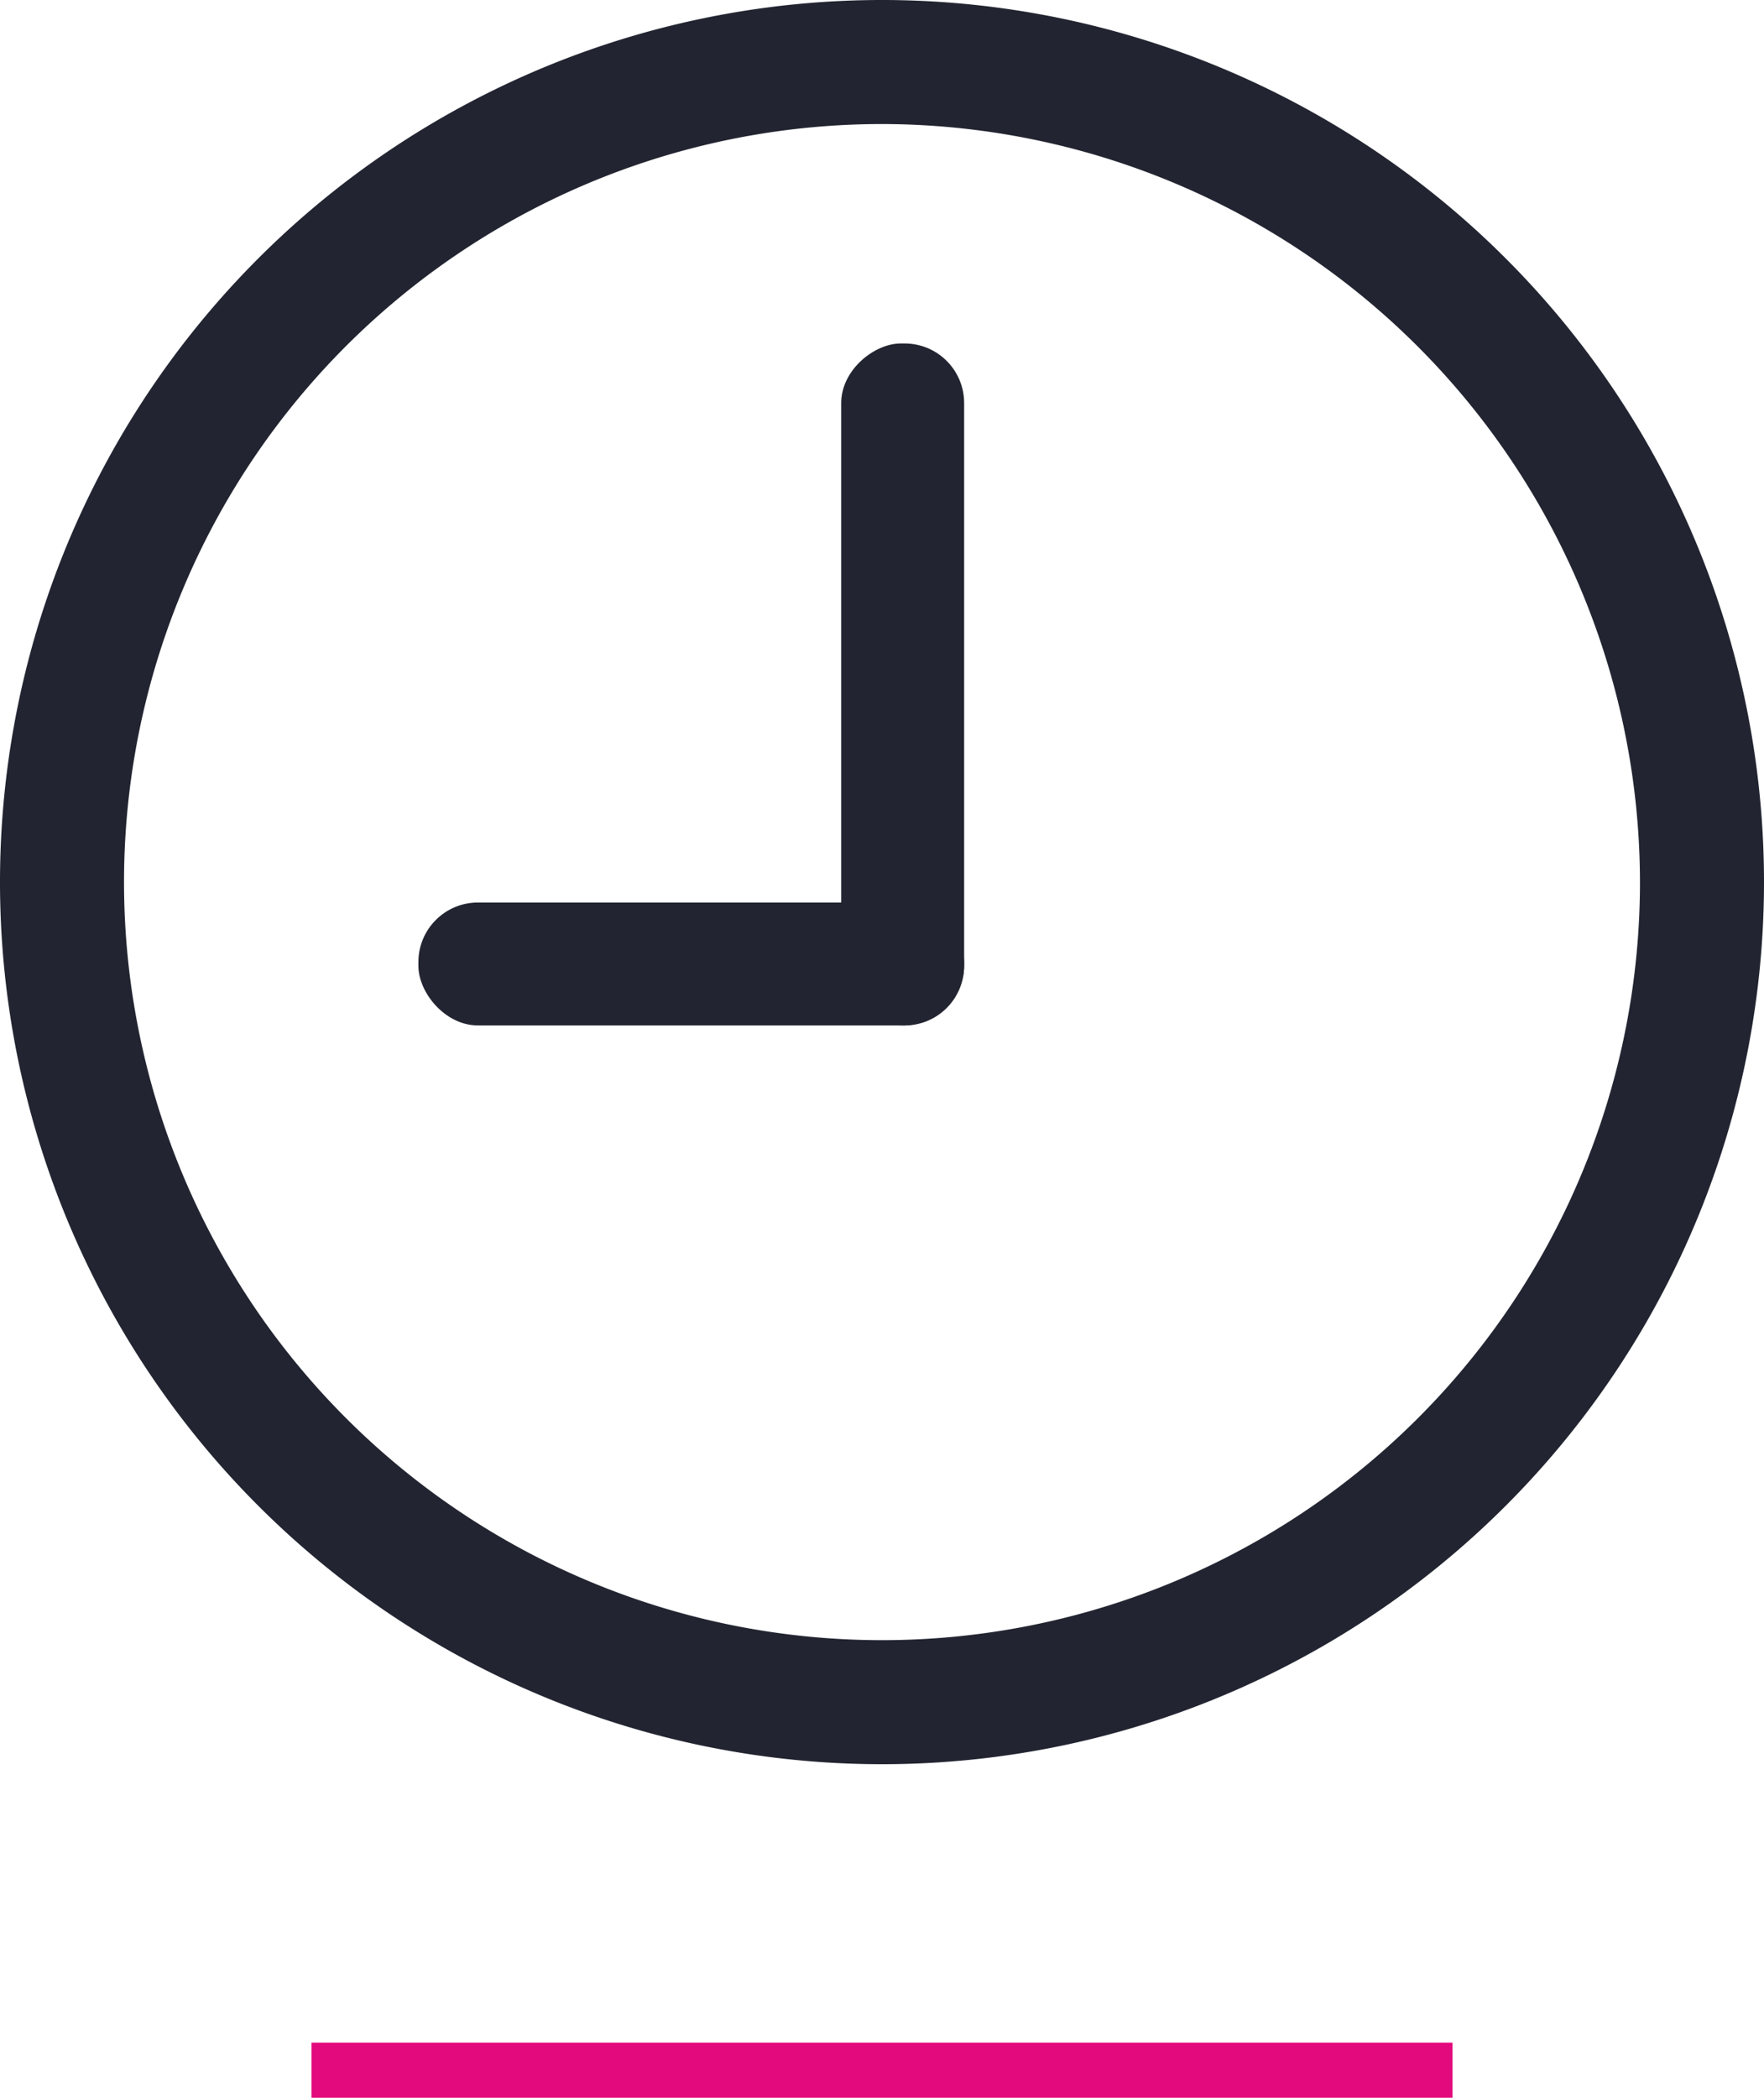 <svg id="Layer_1" data-name="Layer 1" xmlns="http://www.w3.org/2000/svg" viewBox="0 0 32 38.05"><defs><style>.cls-1{fill:#e30a7d;stroke:#e30a7d;stroke-miterlimit:10;}.cls-2{fill:#222531;}</style></defs><title>1</title><line class="cls-1" x1="26.35" y1="37.55" x2="5.65" y2="37.55"/><path class="cls-2" d="M19.83,33.06a16,16,0,1,1,16-16A16,16,0,0,1,19.83,33.06Zm0-29.75A13.75,13.75,0,1,0,33.58,17.06,13.77,13.77,0,0,0,19.83,3.31Z" transform="translate(-3.83 -1.06)"/><rect class="cls-2" x="14.02" y="12.35" width="12.37" height="2.23" rx="1.08" ry="1.08" transform="translate(2.91 32.62) rotate(-90)"/><rect class="cls-2" x="11.42" y="17.43" width="9.9" height="2.23" rx="1.08" ry="1.08" transform="translate(28.91 36.03) rotate(-180)"/></svg>